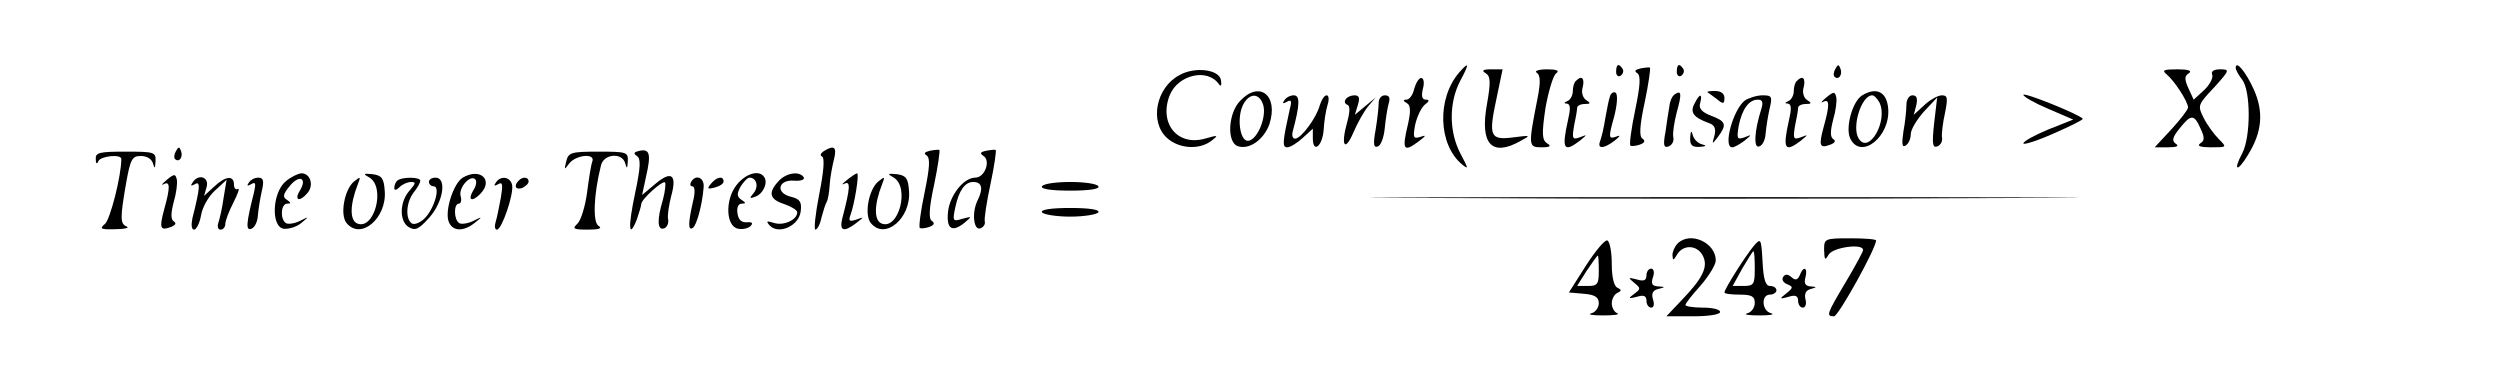 <?xml version="1.0" standalone="no"?>
<!DOCTYPE svg PUBLIC "-//W3C//DTD SVG 20010904//EN"
 "http://www.w3.org/TR/2001/REC-SVG-20010904/DTD/svg10.dtd">
<svg version="1.0" xmlns="http://www.w3.org/2000/svg"
 width="577pt" height="90pt" viewBox="0 0 577 90"
 preserveAspectRatio="xMidYMid meet">

<g transform="translate(0,90) scale(0.1,-0.1)"
fill="#000000" stroke="none">
<path d="M3368 733 c-52 -60 -49 -167 7 -213 15 -12 14 -9 -4 25 -27 51 -27
118 -1 168 22 41 21 46 -2 20z"/>
<path d="M3730 734 c0 -8 5 -12 10 -9 6 4 8 11 5 16 -9 14 -15 11 -15 -7z"/>
<path d="M3786 742 c-12 -3 -15 -6 -7 -11 8 -6 7 -27 -5 -85 -9 -43 -14 -80
-11 -82 2 -2 12 -1 21 2 12 4 14 9 7 14 -8 4 -7 29 5 84 9 43 14 79 12 80 -1
1 -12 0 -22 -2z"/>
<path d="M3870 734 c0 -8 5 -12 10 -9 6 4 8 11 5 16 -9 14 -15 11 -15 -7z"/>
<path d="M4236 741 c-4 -7 -5 -15 -2 -18 9 -9 19 4 14 18 -4 11 -6 11 -12 0z"/>
<path d="M5160 743 c0 -4 7 -17 15 -27 20 -26 20 -132 0 -170 -22 -41 -11 -44
13 -4 33 53 37 99 14 151 -18 40 -42 70 -42 50z"/>
<path d="M2721 726 c-53 -29 -68 -107 -28 -144 27 -25 74 -29 103 -7 17 13 16
14 -15 5 -64 -18 -107 36 -81 101 20 47 87 62 113 25 5 -7 7 -3 5 9 -4 25 -61
32 -97 11z"/>
<path d="M3429 731 c11 -7 12 -20 3 -71 -17 -93 11 -123 78 -85 24 13 23 13
-17 8 -54 -7 -58 2 -39 90 l14 67 -27 0 c-19 0 -22 -3 -12 -9z"/>
<path d="M3547 732 c8 -5 9 -21 2 -57 -22 -112 -22 -115 9 -115 20 0 23 3 13
9 -12 8 -13 21 -4 82 7 39 18 76 25 80 8 6 1 9 -22 9 -19 0 -30 -4 -23 -8z"/>
<path d="M5001 728 c18 -15 49 -63 49 -76 0 -5 -17 -27 -38 -50 l-39 -42 31 0
c20 0 26 3 18 8 -10 7 -8 15 8 35 27 34 34 34 49 0 10 -21 9 -28 -1 -34 -8 -6
1 -9 25 -9 37 0 37 0 18 19 -11 11 -27 33 -35 49 -14 28 -14 30 24 70 36 40
37 42 14 42 -15 0 -22 -5 -18 -13 2 -7 -6 -23 -19 -35 l-24 -22 -12 26 c-10
22 -9 29 1 35 8 6 -2 9 -26 9 -33 0 -37 -2 -25 -12z"/>
<path d="M3264 695 c-3 -14 -11 -25 -18 -25 -8 0 -8 -3 1 -8 9 -5 9 -19 3 -47
-15 -62 -11 -68 26 -40 16 12 16 14 2 9 -16 -5 -17 -1 -12 27 4 19 14 40 22
47 11 8 12 12 3 12 -9 0 -11 8 -7 25 4 14 2 25 -4 25 -5 0 -12 -11 -16 -25z"/>
<path d="M3637 713 c-4 -3 -7 -14 -7 -24 0 -9 -6 -20 -12 -22 -9 -4 -9 -6 -2
-6 9 -1 9 -12 3 -38 -15 -67 -10 -76 27 -48 18 15 18 15 0 8 -17 -6 -18 -3
-13 27 4 18 7 36 7 41 0 5 8 9 18 9 13 0 14 2 3 9 -8 5 -12 18 -8 30 5 21 -3
28 -16 14z"/>
<path d="M4147 713 c-4 -3 -7 -14 -7 -24 0 -9 -6 -20 -12 -22 -9 -4 -9 -6 -2
-6 9 -1 9 -12 3 -38 -15 -67 -10 -76 27 -48 18 15 18 15 0 8 -17 -6 -18 -3
-13 27 4 18 7 36 7 41 0 5 8 9 18 9 13 0 14 2 3 9 -8 5 -12 18 -8 30 5 21 -3
28 -16 14z"/>
<path d="M2862 667 c-27 -28 -31 -94 -6 -104 26 -10 61 14 74 51 21 66 -23
101 -68 53z m54 -11 c7 -30 -16 -81 -36 -81 -19 0 -26 56 -10 85 15 27 38 25
46 -4z"/>
<path d="M3716 678 c-3 -7 -7 -30 -11 -51 -3 -21 -9 -45 -12 -53 -7 -18 8 -18
33 1 15 12 15 14 2 9 -15 -5 -16 -1 -3 45 8 30 9 53 4 57 -5 3 -11 -1 -13 -8z"/>
<path d="M3865 682 c-6 -4 -11 -16 -12 -27 -2 -11 -6 -37 -9 -59 -6 -31 -4
-38 7 -34 8 3 13 12 11 21 -2 9 2 35 8 58 12 43 11 52 -5 41z"/>
<path d="M3941 687 c2 -1 12 -9 22 -16 14 -12 17 -11 17 3 0 10 -8 16 -22 16
-12 0 -19 -1 -17 -3z"/>
<path d="M4215 675 c-11 -9 -14 -14 -7 -10 15 8 15 -8 1 -58 -12 -44 -9 -50
15 -41 11 4 14 9 7 13 -7 5 -7 18 0 45 6 20 9 44 7 52 -3 13 -6 13 -23 -1z"/>
<path d="M4298 680 c-23 -14 -40 -77 -27 -101 25 -48 92 6 87 70 -3 39 -27 51
-60 31z m40 -17 c20 -43 -25 -120 -48 -83 -17 26 6 100 31 100 5 0 12 -8 17
-17z"/>
<path d="M4670 681 c0 -4 26 -19 57 -32 l58 -25 -58 -23 c-31 -13 -57 -27 -57
-32 0 -4 32 6 70 23 39 17 69 32 67 34 -10 11 -137 62 -137 55z"/>
<path d="M2964 668 c-5 -7 -3 -8 6 -3 10 6 12 2 7 -16 -17 -77 -18 -89 -6 -89
7 0 23 10 36 22 l23 21 0 -22 c0 -36 22 -19 25 19 1 19 5 45 9 58 4 12 3 22
-2 22 -6 0 -12 -11 -16 -23 -7 -28 -43 -77 -57 -77 -6 0 -8 8 -5 18 16 60 17
82 2 82 -8 0 -18 -5 -22 -12z"/>
<path d="M3106 671 c-4 -5 -2 -11 4 -13 6 -2 6 -16 -1 -41 -15 -54 -5 -69 15
-22 9 21 24 48 34 60 l17 20 -24 -20 -24 -20 7 23 c5 16 3 22 -8 22 -8 0 -17
-4 -20 -9z"/>
<path d="M3182 663 c0 -10 -3 -38 -7 -62 -6 -33 -5 -43 5 -39 7 2 14 21 16 42
2 21 6 46 9 57 4 13 2 19 -9 19 -8 0 -14 -8 -14 -17z"/>
<path d="M3911 661 c-11 -20 -3 -32 33 -45 13 -4 17 -13 13 -29 -6 -21 -6 -21
8 -3 21 28 19 36 -16 49 -21 8 -29 17 -25 29 6 23 -1 23 -13 -1z"/>
<path d="M4027 668 c-27 -21 -51 -108 -29 -108 5 0 17 7 28 15 18 15 18 15 0
8 -17 -6 -18 -3 -13 27 8 39 24 60 44 60 11 0 13 -6 8 -22 -16 -50 -18 -91 -5
-86 8 2 14 15 15 29 1 13 5 39 9 57 7 29 6 32 -16 32 -13 0 -32 -6 -41 -12z"/>
<path d="M4400 658 c0 -13 -3 -41 -7 -62 -4 -28 -3 -37 5 -32 7 4 12 16 12 26
0 11 14 34 30 52 l31 33 -7 -59 c-5 -47 -4 -58 7 -54 8 3 13 12 11 21 -1 8 2
34 7 56 7 35 6 41 -7 41 -9 0 -27 -10 -40 -22 l-25 -23 6 23 c3 15 1 22 -9 22
-8 0 -14 -10 -14 -22z"/>
<path d="M3901 583 c-1 -18 4 -23 22 -22 15 1 17 3 5 6 -9 2 -19 12 -21 21 -3
12 -5 10 -6 -5z"/>
<path d="M406 551 c-4 -7 -5 -15 -2 -18 9 -9 19 4 14 18 -4 11 -6 11 -12 0z"/>
<path d="M1476 552 c-13 -3 -15 -6 -6 -12 9 -6 9 -24 -4 -85 -17 -80 -15 -109
4 -61 5 15 10 31 10 35 0 11 49 55 55 50 2 -3 0 -21 -5 -40 -14 -46 -13 -72 3
-66 6 2 11 12 9 21 -2 9 2 33 7 53 14 50 1 60 -36 29 l-31 -26 9 42 c12 52 9
65 -15 60z"/>
<path d="M1901 551 c-7 -5 -9 -10 -4 -12 7 -3 4 -36 -6 -86 -9 -46 -13 -83 -9
-83 4 0 11 12 14 28 4 15 9 31 12 36 3 5 6 23 7 40 1 17 6 43 10 59 7 28 0 33
-24 18z"/>
<path d="M2146 552 c-12 -3 -15 -6 -7 -11 8 -6 7 -27 -5 -85 -9 -43 -14 -80
-11 -82 2 -2 12 -1 21 2 12 4 14 9 7 14 -8 4 -7 29 5 84 9 43 14 79 12 80 -1
1 -12 0 -22 -2z"/>
<path d="M2276 552 c-14 -3 -15 -6 -6 -12 17 -11 3 -50 -19 -50 -27 0 -59 -41
-63 -79 -4 -39 9 -48 37 -26 19 16 19 16 -4 10 -22 -7 -23 -5 -16 27 8 38 22
58 41 58 20 0 24 -14 11 -41 -15 -29 -10 -72 6 -66 7 3 11 9 10 15 -2 6 4 45
13 87 9 42 14 78 12 79 -1 1 -12 0 -22 -2z"/>
<path d="M221 533 c0 -11 3 -13 6 -5 5 12 53 17 53 5 0 -39 -26 -141 -38 -150
-13 -11 -10 -13 24 -12 21 0 33 3 27 6 -16 6 -16 19 -2 100 10 56 14 63 34 63
14 0 25 -7 28 -17 4 -14 5 -12 6 5 1 21 -3 22 -69 22 -60 0 -70 -2 -69 -17z"/>
<path d="M1307 528 c-5 -21 -5 -21 7 -5 16 20 61 24 53 4 -3 -8 -8 -40 -12
-71 -4 -31 -14 -64 -22 -72 -13 -12 -10 -14 24 -14 26 0 34 3 24 9 -13 9 -11
71 6 139 6 27 49 31 56 5 4 -14 5 -12 6 5 1 21 -3 22 -68 22 -63 0 -69 -2 -74
-22z"/>
<path d="M385 485 c-11 -9 -14 -14 -7 -10 15 8 15 -8 1 -58 -12 -44 -9 -50 15
-41 11 4 14 9 7 13 -7 5 -7 18 0 45 6 20 9 44 7 52 -3 13 -6 13 -23 -1z"/>
<path d="M660 482 c-32 -26 -35 -106 -5 -110 11 -1 29 4 40 13 19 16 19 16 -3
5 -12 -6 -27 -8 -32 -5 -14 9 -12 45 3 45 9 0 9 2 -1 9 -10 6 -9 13 7 32 22
27 41 18 23 -11 -14 -23 0 -27 18 -5 15 18 6 45 -14 45 -7 0 -24 -8 -36 -18z"/>
<path d="M853 490 c37 -23 11 -121 -28 -106 -18 7 -18 43 1 91 7 18 6 18 -9 6
-22 -18 -33 -77 -17 -96 33 -40 93 12 88 74 -2 30 -7 36 -28 39 -22 2 -23 1
-7 -8z"/>
<path d="M1068 490 c-21 -13 -41 -74 -33 -100 8 -24 34 -26 61 -4 18 14 18 15
-4 4 -12 -6 -27 -8 -32 -5 -13 8 -13 45 -1 45 5 0 7 8 4 18 -5 19 23 50 34 38
4 -4 2 -16 -5 -26 -13 -22 -3 -27 16 -8 32 32 1 62 -40 38z"/>
<path d="M1700 473 c-27 -34 -25 -96 4 -101 10 -2 23 1 28 6 7 7 4 10 -8 9
-13 -1 -20 6 -22 21 -2 13 2 22 10 22 10 0 10 2 -1 9 -10 7 -11 13 -2 30 7 11
16 21 21 21 16 0 22 -21 9 -36 -10 -12 -9 -13 4 -8 18 6 30 32 21 45 -11 18
-43 9 -64 -18z"/>
<path d="M1797 482 c-25 -27 -21 -42 13 -53 17 -6 30 -14 30 -19 0 -17 -30
-31 -52 -25 -19 6 -21 5 -11 -6 21 -21 67 0 71 33 3 22 -2 29 -23 34 -36 9
-29 40 8 37 15 -1 25 2 22 8 -10 15 -41 10 -58 -9z"/>
<path d="M1954 484 c-10 -8 -13 -12 -5 -8 14 7 14 -8 -5 -80 -7 -29 3 -33 32
-11 19 15 19 15 0 8 -16 -5 -18 -3 -13 11 9 24 21 96 15 96 -2 0 -13 -7 -24
-16z"/>
<path d="M2063 490 c37 -23 11 -121 -28 -106 -18 7 -18 43 1 91 7 18 6 18 -9
6 -22 -18 -33 -77 -17 -96 33 -40 93 12 88 74 -2 30 -7 36 -28 39 -22 2 -23 1
-7 -8z"/>
<path d="M444 478 c-5 -7 -3 -8 6 -3 13 8 12 -8 -6 -79 -3 -15 -2 -26 4 -26 5
0 13 15 16 33 3 19 18 45 33 58 l26 24 -7 -42 c-3 -23 -9 -48 -12 -57 -3 -9
-1 -16 5 -16 6 0 11 6 11 13 0 7 8 29 19 50 10 20 15 34 10 31 -5 -3 -9 2 -9
10 0 22 -20 20 -46 -5 l-23 -21 6 21 c6 23 -20 31 -33 9z"/>
<path d="M574 478 c-5 -7 -3 -8 6 -3 10 6 11 2 6 -20 -18 -71 -19 -88 -6 -83
7 2 14 15 15 29 1 13 5 39 9 57 6 25 4 32 -8 32 -8 0 -18 -5 -22 -12z"/>
<path d="M917 483 c-4 -3 -7 -11 -7 -17 0 -6 5 -5 12 2 7 7 19 12 27 12 11 0
11 -3 -3 -19 -24 -26 -25 -71 -3 -85 15 -9 23 -6 48 22 32 36 41 92 14 92 -8
0 -15 -4 -15 -10 0 -5 5 -10 11 -10 16 0 2 -51 -21 -74 -10 -10 -23 -15 -29
-12 -16 10 -14 49 4 72 8 10 15 22 15 27 0 9 -44 9 -53 0z"/>
<path d="M1144 478 c-5 -7 -3 -8 6 -3 10 6 11 -1 6 -31 -4 -21 -9 -47 -12 -56
-3 -10 -2 -18 3 -18 11 0 39 81 35 103 -4 19 -27 23 -38 5z"/>
<path d="M1197 483 c-12 -12 -7 -22 8 -17 8 4 15 10 15 15 0 11 -14 12 -23 2z"/>
<path d="M1595 480 c-3 -5 -2 -10 3 -10 6 0 7 -14 1 -37 -11 -49 -11 -66 0
-59 9 6 22 54 25 94 2 22 -18 31 -29 12z"/>
<path d="M1641 476 c-10 -12 -8 -13 8 -9 12 3 21 9 21 14 0 14 -16 11 -29 -5z"/>
<path d="M2405 470 c-4 -6 20 -10 65 -10 45 0 69 4 65 10 -3 6 -33 10 -65 10
-32 0 -62 -4 -65 -10z"/>
<path d="M3318 443 c364 -2 960 -2 1325 0 364 1 66 2 -663 2 -729 0 -1027 -1
-662 -2z"/>
<path d="M2405 410 c3 -5 33 -10 65 -10 32 0 62 5 65 10 4 6 -20 10 -65 10
-45 0 -69 -4 -65 -10z"/>
<path d="M3661 288 l-40 -63 34 -3 c26 -2 35 -8 35 -22 0 -10 -8 -21 -17 -23
-10 -3 2 -5 27 -5 25 0 39 2 33 5 -7 2 -13 13 -13 23 0 10 6 21 13 24 10 5 10
7 0 12 -8 3 -13 25 -13 54 0 27 -4 51 -10 55 -5 3 -27 -23 -49 -57z m29 -13
c0 -31 -3 -35 -25 -35 l-25 0 22 35 c13 19 24 35 26 35 1 0 2 -16 2 -35z"/>
<path d="M3872 338 c-7 -7 -12 -19 -12 -27 1 -13 2 -13 11 2 14 23 46 22 59
-3 13 -25 1 -51 -48 -102 l-36 -38 62 0 c35 0 62 4 62 10 0 6 -18 10 -40 10
-22 0 -40 3 -40 6 0 4 16 24 35 45 19 22 35 48 35 58 0 41 -59 68 -88 39z"/>
<path d="M4049 334 c-19 -22 -69 -101 -69 -109 0 -3 16 -5 35 -5 28 0 35 -4
35 -19 0 -11 -8 -22 -17 -24 -10 -3 2 -5 27 -5 25 0 37 2 28 5 -22 5 -24 43
-3 43 8 0 15 5 15 10 0 6 -7 10 -15 10 -10 0 -15 15 -17 56 -3 53 -4 55 -19
38z m1 -54 c0 -36 -2 -40 -26 -40 l-25 0 22 40 c13 22 24 40 26 40 2 0 3 -18
3 -40z"/>
<path d="M4210 323 c1 -24 2 -25 11 -10 10 16 79 26 79 10 0 -4 -18 -37 -40
-74 -44 -74 -46 -79 -27 -79 10 0 97 157 97 175 0 3 -27 5 -60 5 -59 0 -60 -1
-60 -27z"/>
<path d="M3800 264 c0 -11 -6 -14 -22 -9 -21 5 -21 5 -6 -8 15 -12 15 -14 0
-25 -15 -11 -14 -12 6 -7 16 5 22 2 22 -9 0 -9 5 -16 11 -16 6 0 8 8 4 19 -4
14 0 21 12 24 17 4 17 5 0 6 -14 1 -17 6 -12 21 4 11 2 20 -4 20 -6 0 -11 -7
-11 -16z"/>
<path d="M4154 265 c-5 -11 -10 -13 -19 -5 -9 8 -15 8 -20 0 -3 -5 1 -13 10
-16 14 -6 14 -8 -2 -21 -17 -13 -16 -14 5 -8 16 5 22 2 22 -9 0 -9 5 -16 11
-16 6 0 9 9 6 19 -3 13 1 21 12 24 15 4 15 5 -1 6 -11 1 -15 7 -11 21 6 23 -5
27 -13 5z"/>
</g>
</svg>
